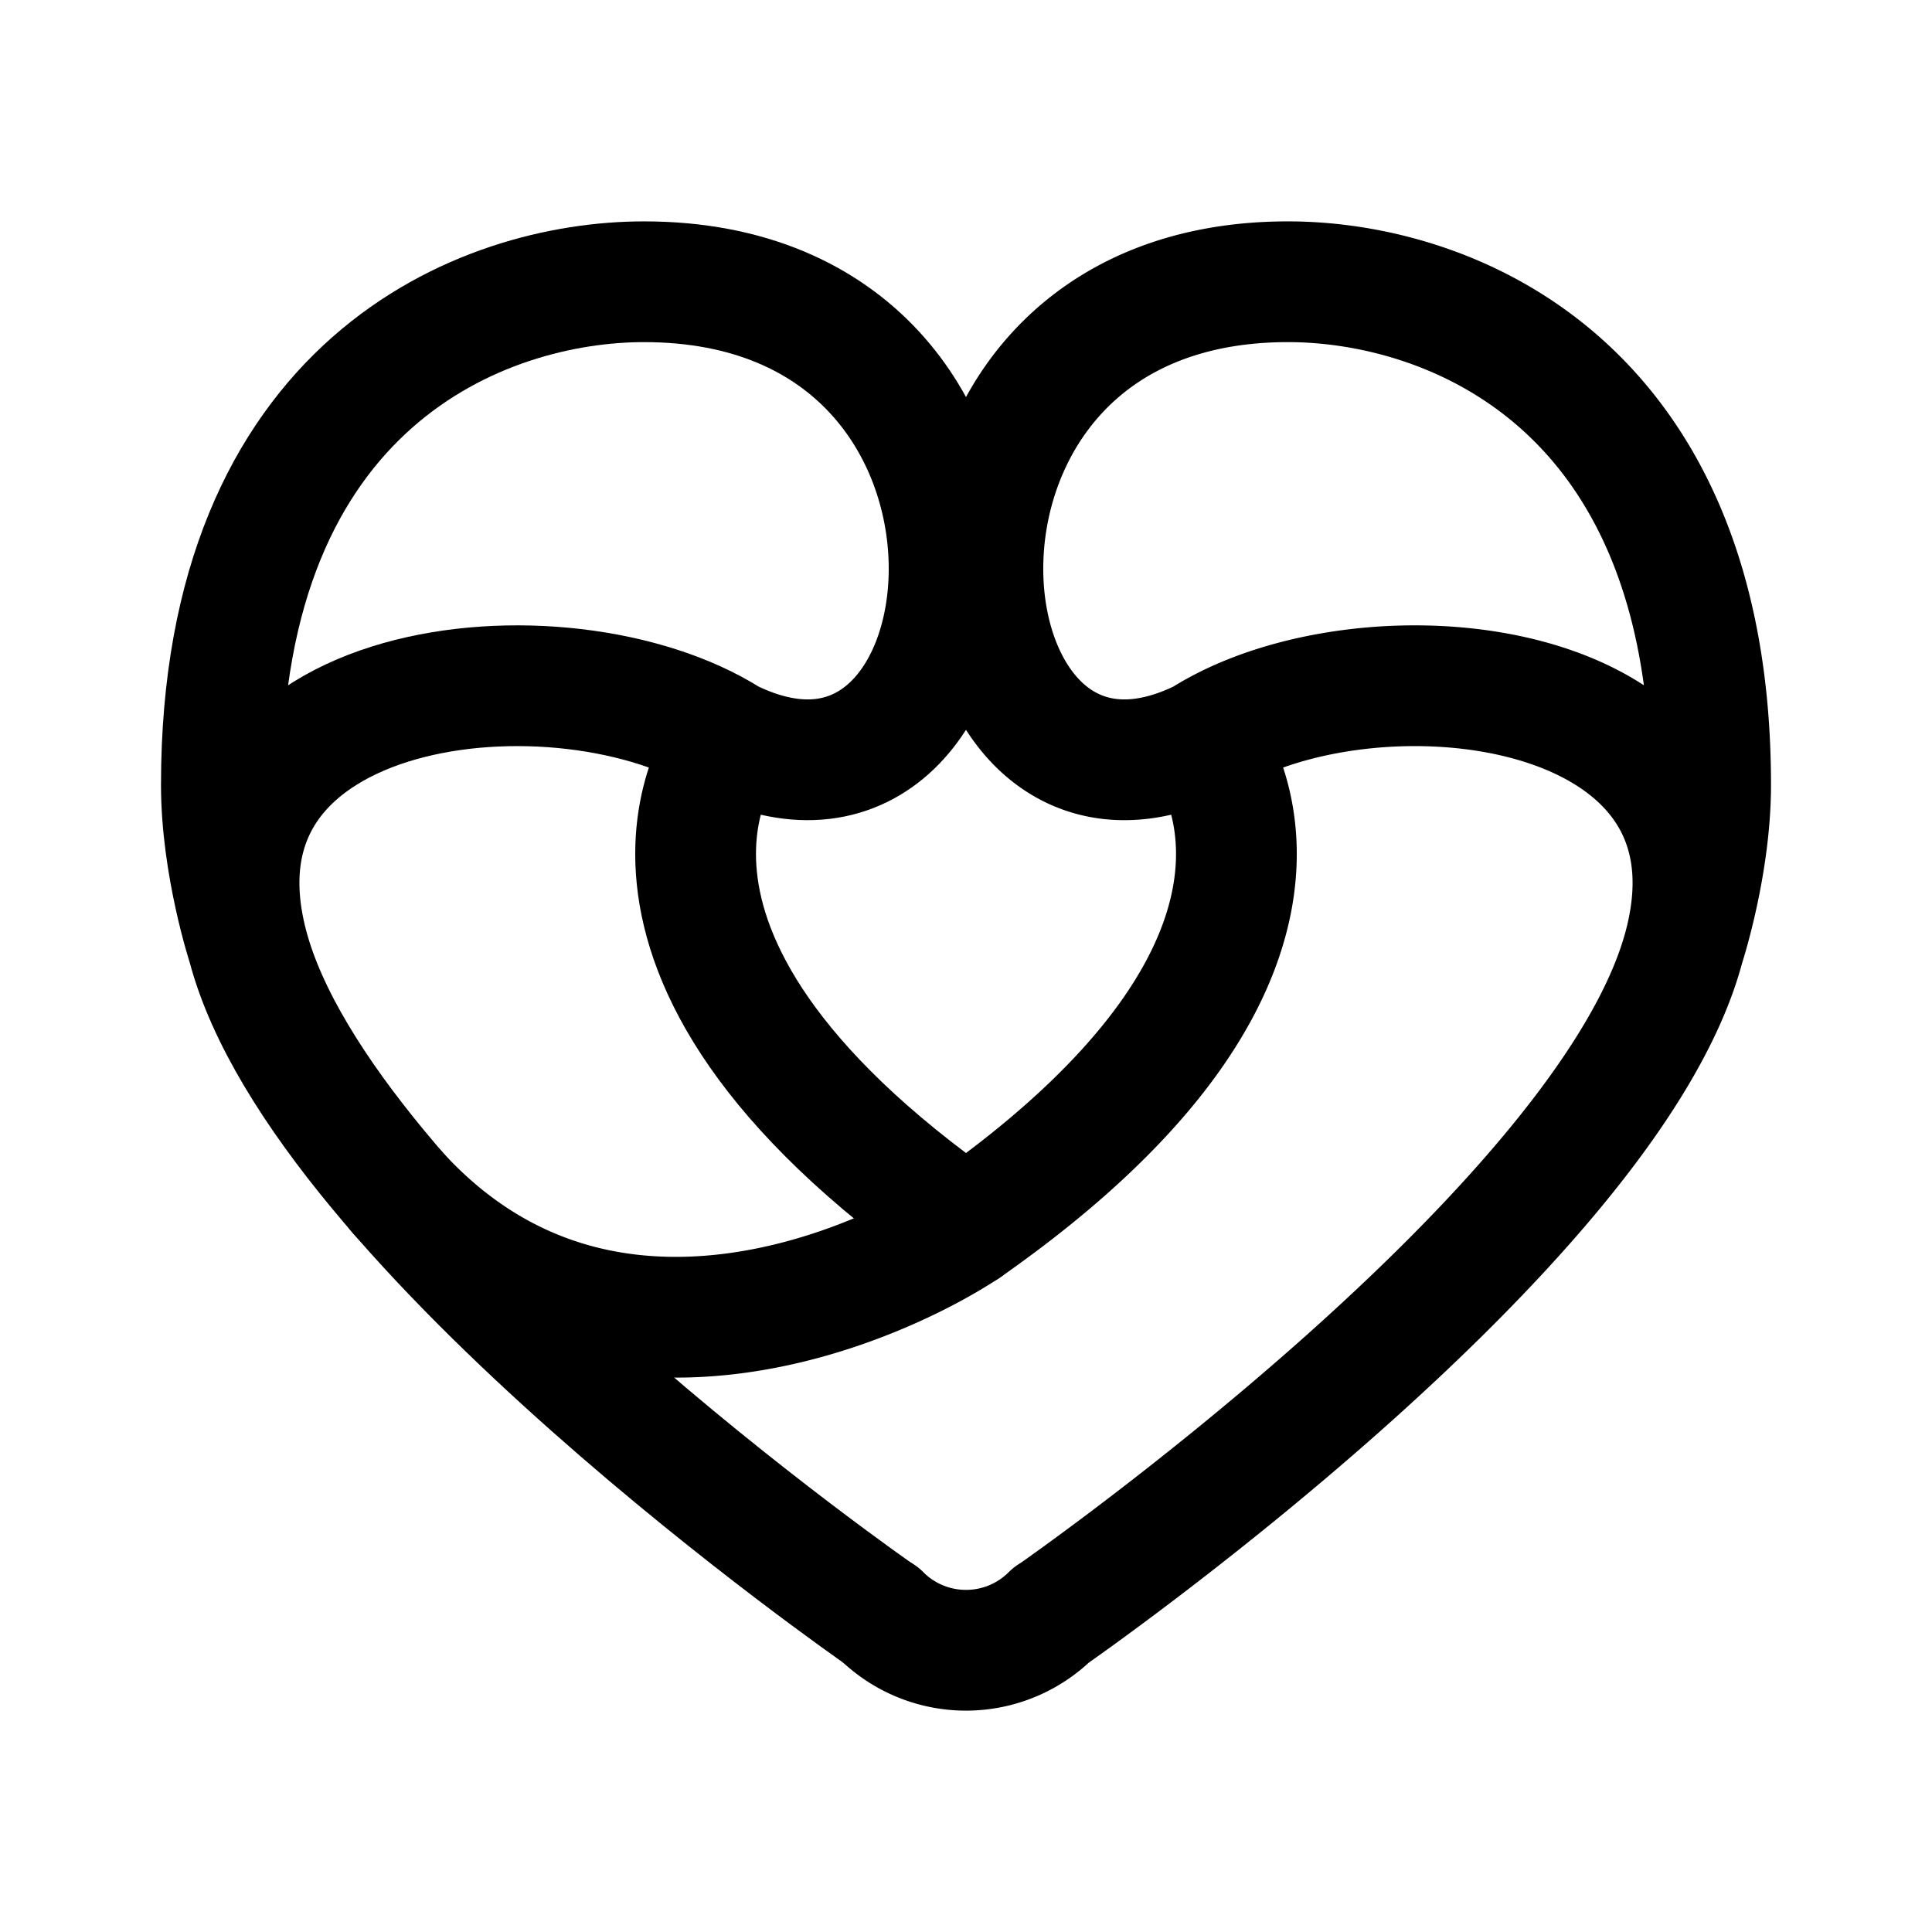 <svg xmlns="http://www.w3.org/2000/svg" width="192" height="192" fill="none" viewBox="0 0 192 192" stroke="#000" stroke-linecap="round" stroke-linejoin="round" stroke-width="12"><path d="M72.5 73.5C100 87 106 28 64 28c-16 0-42 10-42 50 0 8 2.624 16 2.624 16M72.5 73.5C56 63 17.512 67 24.624 94M72.5 73.5S56 94 96 122m-8.5 38.5S32 122 24.624 94"/><path d="M119.5 73.5C92 87 86 28 128 28c16 0 42 10 42 50 0 8-2.624 16-2.624 16M119.5 73.5C136 63 174.488 67 167.376 94M119.5 73.5S136 94 96 122c-7.5 5-36 19-56.5-3.5m65 42S160 122 167.376 94m-62.891 66.485a11.996 11.996 0 0 1-16.97 0"/></svg>